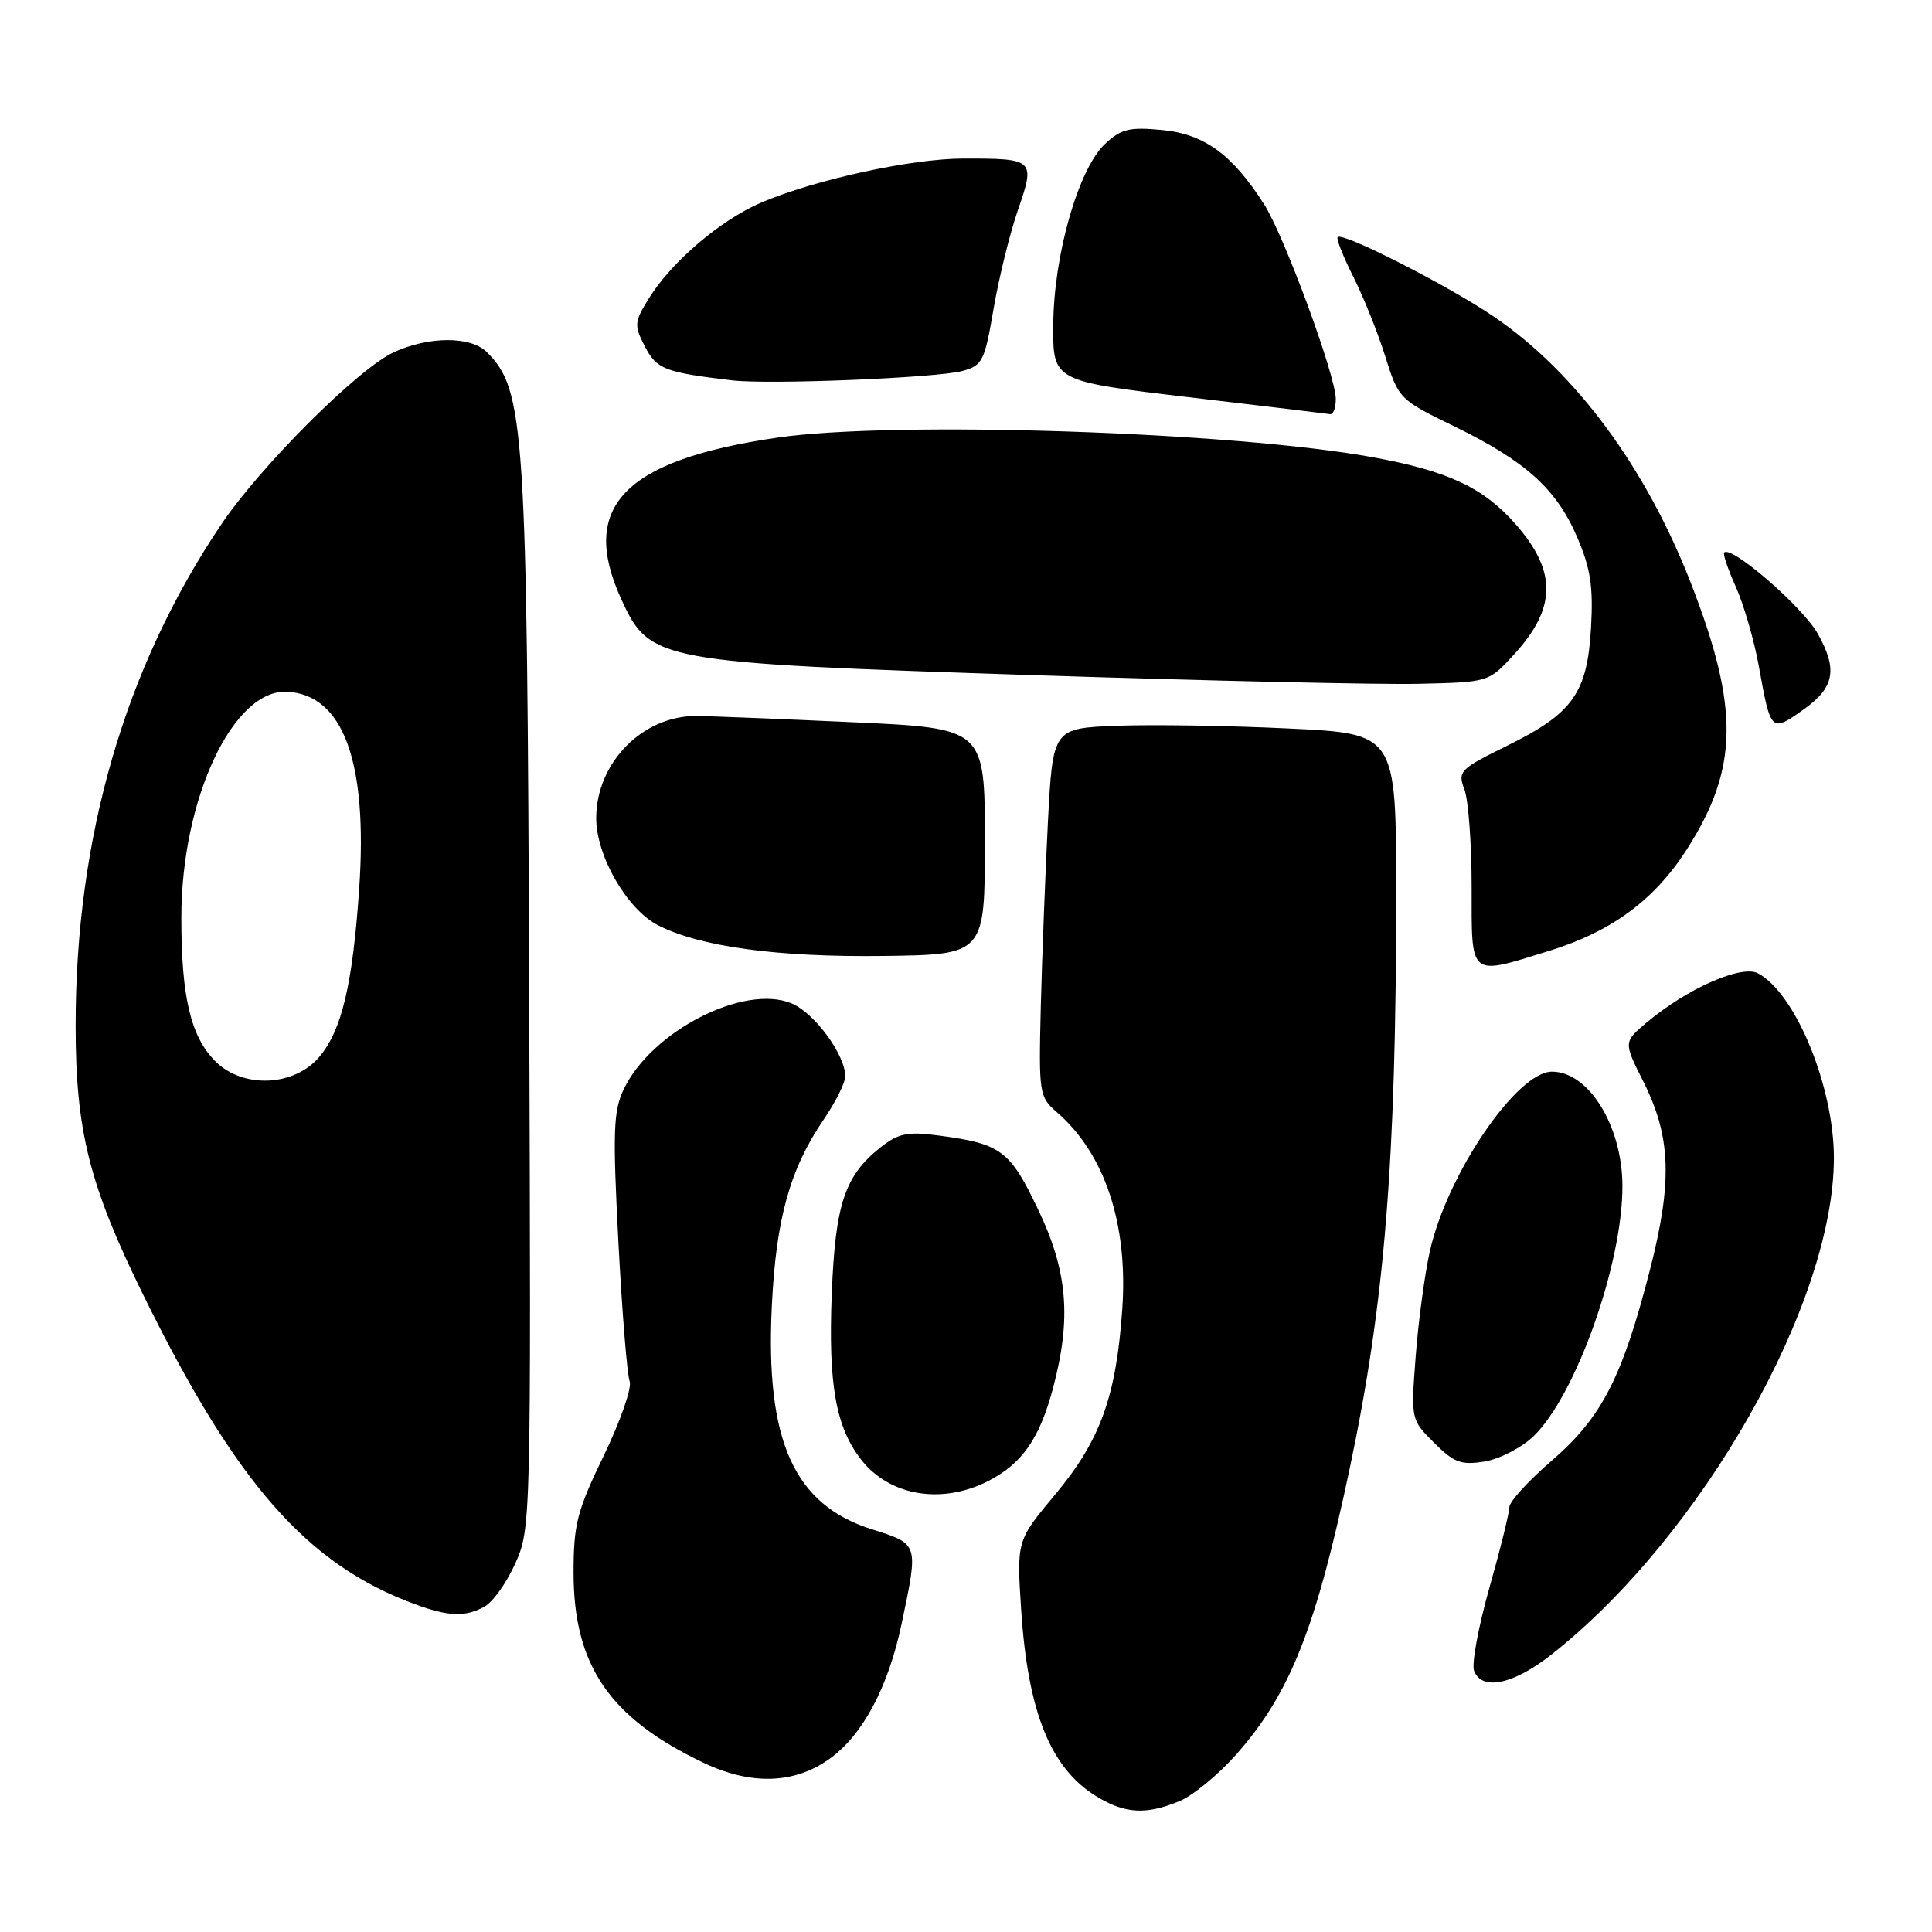 <?xml version="1.0" encoding="UTF-8" standalone="no"?>
<!DOCTYPE svg PUBLIC "-//W3C//DTD SVG 1.1//EN" "http://www.w3.org/Graphics/SVG/1.1/DTD/svg11.dtd" >
<svg xmlns="http://www.w3.org/2000/svg" xmlns:xlink="http://www.w3.org/1999/xlink" version="1.1" viewBox="0 0 256 256">
 <g >
 <path fill="currentColor"
d=" M 156.33 238.64 C 158.12 237.89 161.51 235.09 163.86 232.42 C 170.98 224.34 174.38 215.73 178.86 194.50 C 183.49 172.58 185.00 153.86 185.00 118.49 C 185.00 97.21 185.00 97.21 170.75 96.53 C 162.91 96.15 152.68 95.99 148.00 96.17 C 139.50 96.50 139.50 96.50 138.85 109.00 C 138.50 115.88 138.08 126.85 137.91 133.39 C 137.63 144.92 137.69 145.34 140.06 147.39 C 146.39 152.89 149.48 162.17 148.71 173.40 C 147.91 185.04 145.81 190.85 139.83 198.01 C 134.71 204.14 134.71 204.14 135.31 213.32 C 136.20 226.88 139.21 234.33 145.30 238.04 C 149.08 240.34 151.88 240.50 156.33 238.64 Z  M 109.90 233.07 C 114.30 229.94 117.70 223.57 119.47 215.15 C 121.72 204.46 121.76 204.61 115.56 202.65 C 105.20 199.39 101.40 190.93 102.27 173.08 C 102.83 161.48 104.65 154.94 109.16 148.32 C 110.72 146.02 112.00 143.46 112.00 142.63 C 112.00 139.76 107.92 134.21 104.88 132.95 C 98.59 130.34 86.30 136.64 82.64 144.35 C 81.27 147.23 81.18 149.99 81.94 164.59 C 82.43 173.89 83.10 182.18 83.43 183.02 C 83.76 183.85 82.23 188.27 80.02 192.84 C 76.46 200.19 76.00 201.98 76.00 208.38 C 76.00 220.68 80.77 227.65 93.23 233.58 C 99.51 236.57 105.23 236.40 109.90 233.07 Z  M 205.66 219.17 C 225.50 203.49 243.00 172.68 243.00 153.43 C 243.00 143.97 237.93 131.64 232.95 128.97 C 230.76 127.80 223.54 130.99 218.20 135.48 C 215.12 138.08 215.12 138.08 217.74 143.29 C 221.43 150.61 221.63 156.57 218.61 168.33 C 214.94 182.58 212.24 187.81 205.64 193.52 C 202.54 196.19 200.00 198.97 200.00 199.70 C 200.00 200.42 198.81 205.24 197.35 210.40 C 195.89 215.55 194.98 220.50 195.32 221.39 C 196.36 224.10 200.57 223.20 205.66 219.17 Z  M 64.16 212.91 C 65.28 212.32 67.13 209.73 68.28 207.16 C 70.35 202.56 70.37 201.66 70.12 132.00 C 69.85 56.47 69.53 51.67 64.51 46.66 C 62.38 44.52 56.80 44.54 52.15 46.69 C 47.43 48.88 34.49 61.80 29.31 69.50 C 16.52 88.50 10.00 110.98 10.02 136.00 C 10.03 149.85 11.84 157.05 18.94 171.50 C 31.27 196.58 40.66 207.29 54.95 212.55 C 59.42 214.20 61.60 214.29 64.16 212.91 Z  M 130.93 196.25 C 135.43 193.95 137.74 190.64 139.52 183.97 C 142.00 174.67 141.47 168.43 137.53 160.21 C 133.79 152.39 132.65 151.55 124.29 150.45 C 120.29 149.92 119.05 150.17 116.73 151.99 C 111.93 155.77 110.68 159.51 110.21 171.50 C 109.74 183.48 110.75 189.14 114.14 193.45 C 117.90 198.23 124.80 199.38 130.93 196.25 Z  M 203.19 190.32 C 208.80 184.94 215.03 167.40 214.98 157.09 C 214.94 149.17 210.51 142.00 205.64 142.00 C 200.97 142.00 191.67 155.71 189.44 165.90 C 188.76 168.98 187.92 175.23 187.58 179.80 C 186.95 188.08 186.95 188.11 190.02 191.17 C 192.66 193.81 193.60 194.16 196.70 193.66 C 198.69 193.34 201.61 191.83 203.19 190.32 Z  M 205.23 126.01 C 213.55 123.44 219.21 119.27 223.52 112.54 C 230.36 101.85 230.49 93.89 224.11 77.42 C 218.14 62.00 208.78 49.32 197.92 41.94 C 191.83 37.81 177.93 30.73 177.25 31.42 C 177.04 31.63 177.97 33.98 179.31 36.65 C 180.66 39.32 182.56 44.07 183.55 47.21 C 185.31 52.84 185.43 52.96 192.67 56.48 C 202.16 61.11 206.23 64.78 208.98 71.17 C 210.75 75.29 211.13 77.74 210.82 83.14 C 210.33 91.82 208.42 94.52 199.75 98.79 C 193.41 101.91 193.13 102.20 194.04 104.60 C 194.57 105.99 195.00 111.83 195.00 117.57 C 195.00 129.64 194.59 129.30 205.23 126.01 Z  M 130.50 111.50 C 130.50 96.50 130.50 96.50 113.00 95.70 C 103.38 95.26 94.08 94.89 92.35 94.87 C 85.17 94.80 79.01 101.05 79.00 108.41 C 79.00 113.40 83.06 120.46 87.15 122.58 C 92.67 125.43 102.98 126.85 117.00 126.67 C 130.50 126.50 130.50 126.50 130.50 111.50 Z  M 239.04 93.97 C 243.09 91.09 243.52 88.69 240.85 83.94 C 238.87 80.42 229.43 72.24 228.46 73.21 C 228.27 73.39 228.97 75.46 230.02 77.79 C 231.06 80.13 232.43 84.83 233.05 88.25 C 234.64 97.07 234.66 97.09 239.04 93.97 Z  M 200.59 86.75 C 206.26 80.57 206.32 75.72 200.83 69.46 C 196.57 64.61 191.88 62.41 181.91 60.59 C 163.46 57.21 118.44 55.73 103.00 57.99 C 82.67 60.96 76.71 67.13 82.32 79.39 C 86.11 87.67 86.95 87.82 137.20 89.47 C 159.92 90.21 182.72 90.72 187.87 90.61 C 197.25 90.40 197.25 90.40 200.59 86.75 Z  M 177.00 52.87 C 177.00 49.79 170.15 31.19 167.48 27.03 C 163.28 20.46 159.56 17.76 154.00 17.23 C 149.65 16.81 148.55 17.08 146.42 19.07 C 142.89 22.39 139.63 33.78 139.56 43.00 C 139.50 50.50 139.50 50.50 157.50 52.63 C 167.40 53.80 175.84 54.81 176.25 54.88 C 176.66 54.95 177.00 54.04 177.00 52.87 Z  M 127.51 49.16 C 130.18 48.44 130.47 47.86 131.65 40.94 C 132.35 36.85 133.80 30.95 134.88 27.83 C 137.20 21.12 137.07 21.00 127.67 21.01 C 120.77 21.01 107.92 23.82 100.83 26.86 C 95.45 29.17 88.97 34.70 85.97 39.55 C 84.04 42.68 84.00 43.10 85.45 45.91 C 87.02 48.93 88.05 49.33 97.00 50.40 C 101.92 50.98 124.05 50.08 127.51 49.16 Z  M 28.54 140.63 C 25.26 137.35 24.01 132.05 24.03 121.50 C 24.05 105.86 30.88 91.30 38.03 91.66 C 45.49 92.04 48.75 100.94 47.59 117.82 C 46.72 130.46 45.29 136.50 42.32 140.03 C 39.00 143.98 32.19 144.28 28.54 140.63 Z "/>
</g>
</svg>
